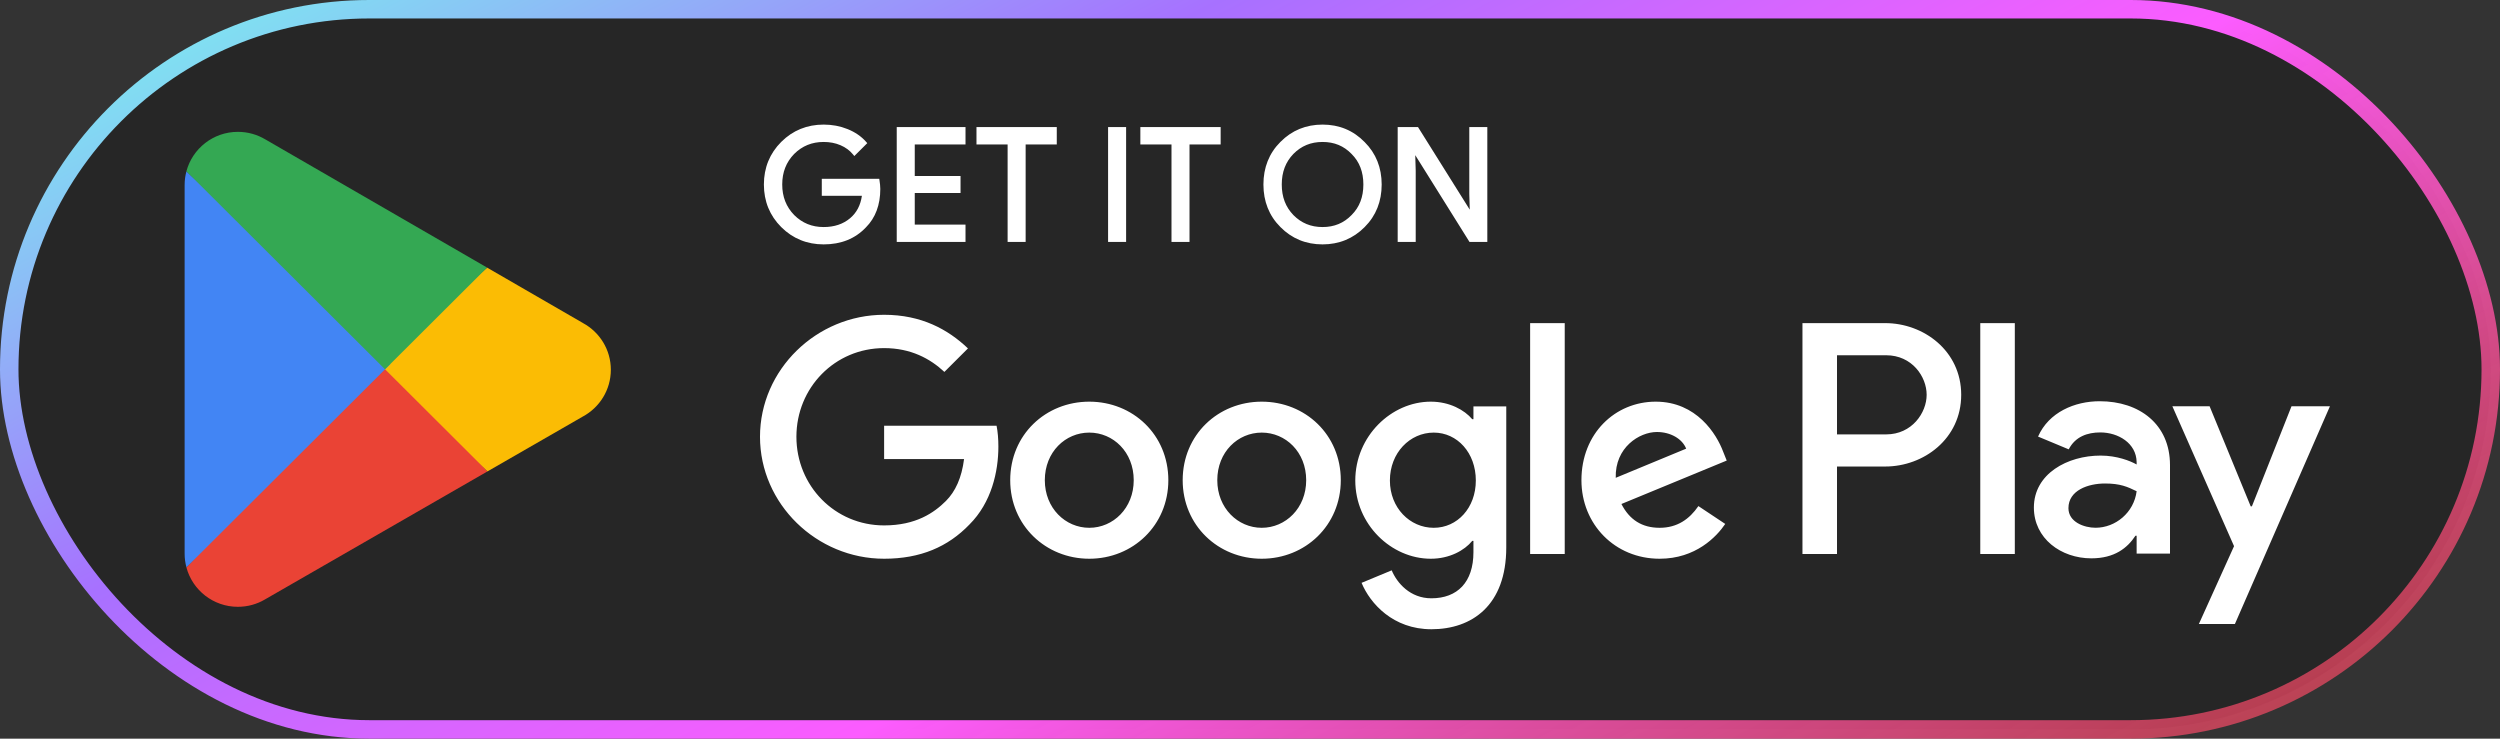 <svg width="176" height="52" viewBox="0 0 176 52" fill="none" xmlns="http://www.w3.org/2000/svg">
<rect x="0" y="0" width="176" height="52" fill="#333333" stroke="none"/>
<rect x="0.65" y="0.65" width="174.7" height="50.7" rx="25.35" fill="#262626"/>
<path d="M139.411 39H141.843V22.748H139.411V39ZM161.322 28.602L158.533 35.648H158.45L155.556 28.602H152.935L157.277 38.45L154.801 43.928H157.338L164.027 28.602H161.322ZM147.525 37.154C146.73 37.154 145.618 36.756 145.618 35.774C145.618 34.519 147.002 34.038 148.196 34.038C149.265 34.038 149.77 34.268 150.419 34.582C150.23 36.087 148.93 37.154 147.525 37.154ZM147.819 28.247C146.058 28.247 144.234 29.021 143.479 30.735L145.638 31.634C146.1 30.735 146.959 30.443 147.861 30.443C149.119 30.443 150.398 31.195 150.419 32.533V32.7C149.978 32.45 149.035 32.073 147.882 32.073C145.554 32.073 143.185 33.348 143.185 35.732C143.185 37.907 145.093 39.307 147.231 39.307C148.866 39.307 149.77 38.576 150.334 37.718H150.419V38.973H152.768V32.742C152.768 29.857 150.607 28.247 147.819 28.247ZM132.785 30.581H129.325V25.01H132.785C134.604 25.01 135.636 26.511 135.636 27.795C135.636 29.055 134.604 30.581 132.785 30.581ZM132.723 22.748H126.893V39H129.325V32.843H132.723C135.419 32.843 138.069 30.897 138.069 27.795C138.069 24.695 135.419 22.748 132.723 22.748ZM100.936 37.157C99.256 37.157 97.849 35.753 97.849 33.827C97.849 31.879 99.256 30.455 100.936 30.455C102.596 30.455 103.898 31.879 103.898 33.827C103.898 35.753 102.596 37.157 100.936 37.157ZM103.73 29.512H103.646C103.1 28.863 102.049 28.277 100.727 28.277C97.954 28.277 95.412 30.707 95.412 33.827C95.412 36.926 97.954 39.335 100.727 39.335C102.049 39.335 103.1 38.748 103.646 38.079H103.73V38.874C103.73 40.99 102.596 42.12 100.768 42.12C99.278 42.12 98.354 41.052 97.975 40.152L95.854 41.032C96.463 42.497 98.079 44.299 100.768 44.299C103.625 44.299 106.041 42.623 106.041 38.539V28.612H103.73V29.512ZM107.721 39H110.157V22.748H107.721V39ZM113.748 33.638C113.686 31.502 115.409 30.413 116.647 30.413C117.614 30.413 118.432 30.895 118.706 31.586L113.748 33.638ZM121.309 31.795C120.848 30.56 119.44 28.277 116.563 28.277C113.706 28.277 111.333 30.518 111.333 33.806C111.333 36.906 113.686 39.335 116.836 39.335C119.377 39.335 120.848 37.786 121.457 36.885L119.567 35.628C118.936 36.55 118.076 37.157 116.836 37.157C115.597 37.157 114.715 36.591 114.148 35.481L121.561 32.424L121.309 31.795ZM62.242 29.973V32.319H67.87C67.702 33.638 67.261 34.602 66.589 35.272C65.77 36.089 64.488 36.989 62.242 36.989C58.776 36.989 56.067 34.204 56.067 30.748C56.067 27.293 58.776 24.507 62.242 24.507C64.111 24.507 65.476 25.24 66.484 26.183L68.144 24.528C66.736 23.188 64.867 22.161 62.242 22.161C57.494 22.161 53.504 26.015 53.504 30.748C53.504 35.481 57.494 39.335 62.242 39.335C64.803 39.335 66.736 38.497 68.248 36.926C69.802 35.377 70.286 33.199 70.286 31.439C70.286 30.895 70.243 30.392 70.159 29.973H62.242ZM76.685 37.157C75.004 37.157 73.555 35.775 73.555 33.806C73.555 31.816 75.004 30.455 76.685 30.455C78.365 30.455 79.814 31.816 79.814 33.806C79.814 35.775 78.365 37.157 76.685 37.157ZM76.685 28.277C73.618 28.277 71.119 30.602 71.119 33.806C71.119 36.989 73.618 39.335 76.685 39.335C79.751 39.335 82.251 36.989 82.251 33.806C82.251 30.602 79.751 28.277 76.685 28.277ZM88.826 37.157C87.147 37.157 85.697 35.775 85.697 33.806C85.697 31.816 87.147 30.455 88.826 30.455C90.507 30.455 91.956 31.816 91.956 33.806C91.956 35.775 90.507 37.157 88.826 37.157ZM88.826 28.277C85.76 28.277 83.261 30.602 83.261 33.806C83.261 36.989 85.76 39.335 88.826 39.335C91.894 39.335 94.392 36.989 94.392 33.806C94.392 30.602 91.894 28.277 88.826 28.277Z" fill="white"/>
<path d="M57.984 17.205C56.815 17.205 55.81 16.795 54.999 15.987C54.188 15.178 53.778 14.166 53.778 12.988C53.778 11.811 54.189 10.8 54.999 9.99C55.81 9.181 56.815 8.771 57.984 8.771C58.58 8.771 59.136 8.874 59.667 9.087C60.198 9.301 60.633 9.598 60.975 9.986L61.056 10.077L60.144 10.986L60.053 10.874C59.826 10.596 59.537 10.38 59.171 10.223C58.807 10.066 58.407 9.994 57.984 9.994C57.161 9.994 56.478 10.273 55.907 10.84C55.907 10.84 55.907 10.84 55.907 10.84C55.349 11.418 55.069 12.122 55.069 12.988C55.069 13.855 55.35 14.559 55.908 15.137C56.478 15.704 57.161 15.984 57.984 15.984C58.738 15.984 59.361 15.774 59.851 15.359H59.851C60.308 14.973 60.581 14.45 60.678 13.784H57.854V12.586H61.899L61.916 12.696C61.949 12.906 61.973 13.11 61.973 13.305C61.973 14.423 61.631 15.336 60.96 16.008C60.203 16.808 59.207 17.205 57.984 17.205L57.984 17.205ZM93.108 17.205C91.938 17.205 90.944 16.795 90.144 15.987C90.144 15.987 90.144 15.987 90.144 15.987C90.144 15.986 90.144 15.986 90.143 15.986C89.342 15.187 88.945 14.174 88.945 12.988C88.945 11.802 89.342 10.789 90.143 9.99C90.144 9.99 90.144 9.99 90.144 9.99L90.144 9.99C90.944 9.181 91.938 8.771 93.108 8.771C94.277 8.771 95.271 9.182 96.071 10.002C96.872 10.801 97.27 11.812 97.27 12.988C97.27 14.174 96.873 15.187 96.071 15.986L96.071 15.987C95.27 16.795 94.267 17.205 93.108 17.205L93.108 17.205ZM63.13 17.03V8.946H63.261H67.972V10.169H64.399V12.389H67.622V13.587H64.399V15.81H67.972V17.03H63.13ZM70.936 17.03V10.169H68.744V8.946H74.397V10.169H74.266H72.205V17.03H70.936ZM78.009 17.03V8.946H79.278V9.076V17.03H78.009ZM82.473 17.03V10.169H80.281V8.946H85.934V10.169H85.804H83.742V17.03H82.473ZM98.397 17.03V8.946H99.828L103.47 14.76L103.438 13.656V8.946H104.707V17.03H103.451L99.634 10.923L99.666 12.026V12.027V17.03H98.397ZM93.108 15.984C93.932 15.984 94.604 15.704 95.151 15.139L95.152 15.137L95.153 15.137C95.709 14.582 95.981 13.869 95.981 12.988C95.981 12.109 95.709 11.393 95.153 10.84L95.152 10.839L95.151 10.838C94.604 10.272 93.932 9.994 93.108 9.994C92.284 9.994 91.612 10.272 91.053 10.838L91.053 10.838C90.508 11.405 90.236 12.11 90.236 12.988C90.236 13.869 90.507 14.571 91.053 15.138L91.053 15.139C91.612 15.704 92.284 15.984 93.108 15.984V15.984Z" fill="white"/>
<path d="M27.003 25.25L13.123 39.941C13.124 39.944 13.125 39.946 13.125 39.949C13.551 41.544 15.012 42.719 16.746 42.719C17.439 42.719 18.09 42.532 18.648 42.204L18.692 42.178L34.316 33.188L27.003 25.25Z" fill="#EA4335"/>
<path d="M41.051 22.749L41.037 22.74L34.292 18.841L26.693 25.584L34.319 33.187L41.028 29.326C42.205 28.693 43.003 27.456 43.003 26.03C43.003 24.615 42.215 23.384 41.051 22.749Z" fill="#FBBC04"/>
<path d="M13.125 12.059C13.042 12.366 12.998 12.688 12.998 13.021V38.979C12.998 39.312 13.041 39.635 13.126 39.94L27.483 25.626L13.125 12.059Z" fill="#4285F4"/>
<path d="M27.106 26L34.29 18.838L18.684 9.816C18.117 9.477 17.455 9.282 16.747 9.282C15.013 9.282 13.55 10.458 13.124 12.055C13.123 12.057 13.123 12.058 13.123 12.059L27.106 26Z" fill="#34A853"/>
<rect x="0.65" y="0.65" width="174.7" height="50.7" rx="25.35" stroke="url(#paint0_linear_4832_13745)" stroke-width="1.3"/>
<defs>
<linearGradient id="paint0_linear_4832_13745" x1="0" y1="0" x2="59.2" y2="113.124" gradientUnits="userSpaceOnUse">
<stop stop-color="#75FFEE"/>
<stop offset="0.312" stop-color="#A771FF"/>
<stop offset="0.578" stop-color="#FC5CFF"/>
<stop offset="1" stop-color="#FF4747" stop-opacity="0.6"/>
</linearGradient>
</defs>
</svg>
